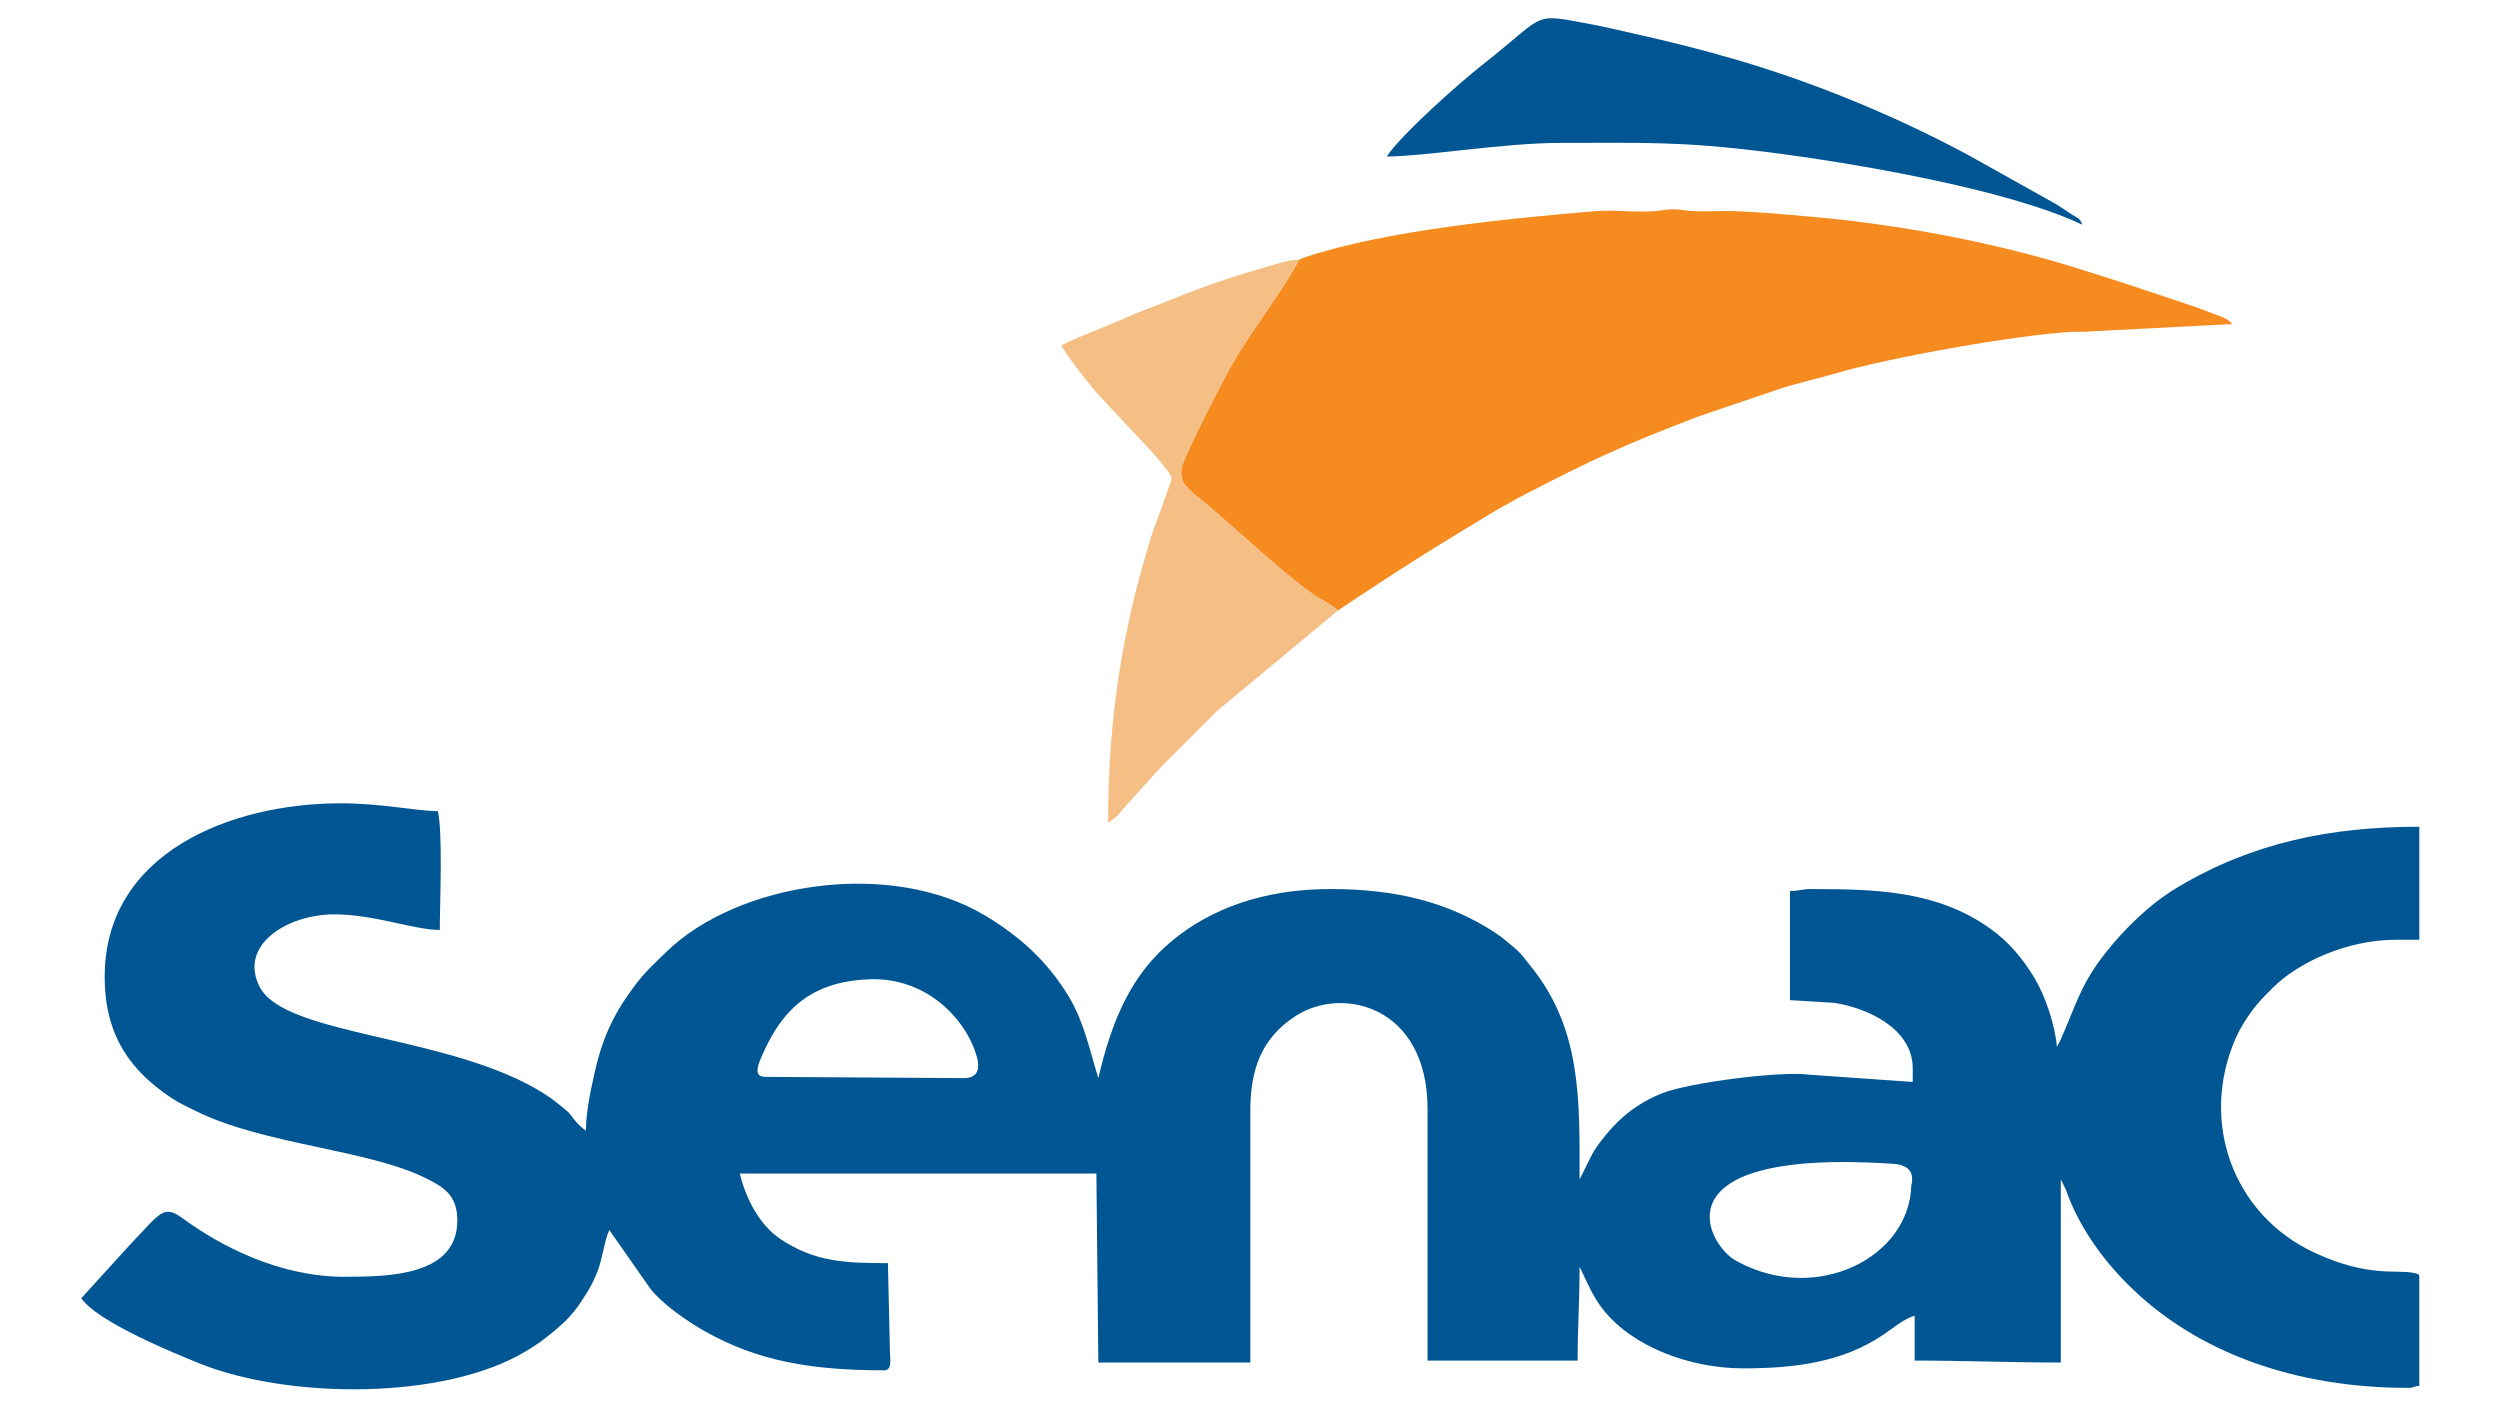 <?xml version="1.0" encoding="utf-8"?>
<!-- Generator: Adobe Illustrator 25.0.0, SVG Export Plug-In . SVG Version: 6.00 Build 0)  -->
<svg version="1.1" id="Camada_1" xmlns="http://www.w3.org/2000/svg" xmlns:xlink="http://www.w3.org/1999/xlink" x="0px" y="0px"
	 viewBox="0 0 1920 1080" style="enable-background:new 0 0 1920 1080;" xml:space="preserve">
<style type="text/css">
	.st0{fill-rule:evenodd;clip-rule:evenodd;fill:#005593;}
	.st1{fill-rule:evenodd;clip-rule:evenodd;fill:#F68B1F;}
	.st2{fill-rule:evenodd;clip-rule:evenodd;fill:#F5BE85;}
</style>
<g id="Camada_x0020_1">
	<g id="_2484527359808">
		<path class="st0" d="M80.4,750.15c0,45.99,20.65,72.85,51.75,93.39c6.14,4.06,12.22,6.75,18.56,9.87
			c52.08,25.69,132.09,29.47,176.11,51.33c13.47,6.69,24.42,12.92,24.42,32.44c0,42.57-52.21,43.39-86.79,43.39
			c-49.05,0-93.95-22.75-124.18-44.91c-14.77-10.83-17.11-4.01-39.32,19.06l-38.5,42.3c11.96,17.86,70.08,41.73,90.63,50.03
			c68.18,27.52,188.16,28.48,250.83-9.32c9.85-5.94,14.02-9.13,22.61-16.29c7.12-5.93,13.24-12.01,18.72-20.19
			c6.3-9.39,9.3-13.97,13.76-25.14c3.55-8.88,5.39-24.05,8.95-31.45l31.41,44.9c9.17,11.88,28.75,25.49,42.92,33.39
			c39.38,21.93,79.7,29.45,136.64,29.45c6.52,0,4.61-8.02,4.52-14.94l-1.52-67.36c-33.35,0-56.59-1.01-82.95-18.8
			c-15.06-10.17-26.1-30-30.77-50.03h273.82l1.5,145.14h116.71V853.4c0-31.83,8.34-55.94,34.68-73.05
			c36.31-23.59,101.48-7.56,101.48,71.55v193.02h115.22c0-25.6,1.5-46.03,1.5-71.82c0.21,0.3,0.47,0.44,0.54,0.95
			c0.07,0.52,0.43,0.75,0.53,0.96c5.1,10.89,9.72,21.55,17.07,30.81c22.84,28.79,67.06,45.08,107.54,45.08
			c39.5,0,76.04-4.63,107.44-25.73c6.99-4.7,16.1-12.49,24.24-14.67v34.42c39.12,0,73.17,1.5,112.22,1.5V905.76l3.95,8.02
			c9.3,26.96,27.27,52.4,47.29,72.42c53.81,53.81,130.82,79.67,215.1,79.67c5.64,0,2.83-0.98,8.98-1.5v-84.33
			c-0.28-1.49-1.19-1.8-4.47-2.47c-13.27-2.74-34.47,3.7-75.84-15.43c-62.66-28.96-89.14-100.86-60.33-165.6
			c2.83-6.36,8.13-14.87,12.37-20.55c5.56-7.45,9.32-10.81,15.67-17.24c19.05-19.28,56.76-37.03,94.65-37.03h17.96v-86.79
			c-68.9,0-128.57,12.49-185.48,46.45c-21.56,12.87-40.95,31.85-56.29,51.44c-18.89,24.13-22.5,40.82-33.96,66.3l-2.59,4.89
			c-1.4-16.84-8.87-39.09-17.3-53.03c-9.29-15.37-19.71-27.67-33.97-37.85c-40.69-29.07-87.19-30.32-137.26-30.32
			c-8.31,0-8.87,1.5-16.46,1.5v83.79l33.84,2.07c25.43,3.81,60.43,19.71,60.43,50.29v10.48l-79.73-5.6
			c-20.92-2.98-91.62,6.03-112.24,14.12c-20.97,8.23-35.4,20.75-48.52,38.26c-3.66,4.88-5.24,7.68-7.9,13.05l-6.93,14.02
			c-0.11,0.2-0.34,0.65-0.54,0.95c0-60.37,1.82-115.39-37.87-164.13c-4.15-5.1-6.9-9.31-11.94-13.5c-4.95-4.1-9.01-7.79-14.21-11.23
			c-37.2-24.64-78.23-34.09-127.51-34.09c-51.93,0-91.92,15.55-120.86,39.25c-31.39,25.71-46.54,60.2-57.2,105.98
			c-6.65-21.3-11.02-43.37-22.71-62.66c-16.61-27.39-37.43-45.99-63.77-61.92c-72.95-44.11-190.39-25.82-245.3,27.62
			c-8.53,8.3-16.31,15.26-23.91,25.47c-7.74,10.41-12.95,18.08-18.9,30.48c-5.35,11.15-9.33,23.55-12.32,37.05
			c-3.02,13.61-6.61,30.17-6.61,44.27c-3.06-2.05-5.25-4.12-7.85-7.12c-2.66-3.08-3.78-5.54-6.86-8.1c-5.8-4.83-10.49-8.77-17-12.93
			c-71.25-45.47-198.79-44.06-218.73-82.03c-16.67-31.74,20.16-55.92,57.41-55.92c30.26,0,61.15,11.97,80.8,11.97
			c0-20.54,2.38-74.65-1.5-91.27c-16.69,0-42.54-5.99-74.81-5.99C176.98,616.98,80.4,655.14,80.4,750.15L80.4,750.15z
			 M1334.9,969.11c-22.38-9.91-68.13-86.99,116.01-75.51c12.24,0.3,20,4.25,16.96,16.96
			C1466.39,965.8,1395.28,1001.54,1334.9,969.11z M583.94,813.72c-3.12,7.59-3.7,13.33,3.8,13.31l152.17,0.95
			c9.65,0.1,12.46-5.16,10.94-13.79c-6.45-28.09-36.74-63.85-83.25-62.1C618.9,753.91,598.19,779.61,583.94,813.72L583.94,813.72z"
			/>
		<path class="st1" d="M997.5,199.51c-6.65,14.97-35.02,53.33-46.8,72.75c-10.58,17.43-32.74,61.34-40.88,80.37
			c-7.48,17.5,1.21,21.51,17.56,35.27c22.16,18.64,58.23,52.55,81.11,68.57c5.59,3.92,14.66,8.12,19.07,12.37
			c47.29-31.74,74.13-48.4,120.9-76.61l18.24-10.19c56.55-29.44,79.86-40.02,137.04-61.97l62.53-21.26
			c14.85-4.88,30.08-8.05,44.52-12.34c38.92-11.54,138.85-29.51,180.87-31.6c5.08-0.25,9.42,0.29,14.56-0.41l108.14-5.58
			c-3.46-4.73-11.17-6.56-16.67-8.77c-6.94-2.78-12.16-4.6-19.81-7.12l-39.27-13.1c-13.44-4.52-26.83-8.66-39.64-12.73
			c-55.22-17.53-115.25-29.82-173.83-37.15c-22.34-2.8-80.04-8.04-98.3-7.93c-8.32,0.05-17.25,0.32-25.51,0.07
			c-10.21-0.31-12.38-2.55-24.52-0.68c-16.65,2.56-34.63-0.7-51.66,0.71c-64.79,5.36-160.46,14.69-222.2,35.16
			c-0.47,0.15-1.82,0.61-2.25,0.77L997.5,199.51L997.5,199.51z"/>
		<path class="st2" d="M1027.56,468.85c-4.41-4.25-13.48-8.46-19.07-12.37c-22.88-16.02-58.95-49.93-81.11-68.57
			c-16.35-13.76-25.04-17.77-17.56-35.27c8.13-19.03,30.3-62.94,40.88-80.37c11.78-19.42,40.14-57.78,46.8-72.75
			c-8.4,0-17.03,3.22-24.45,5.34c-25.4,7.26-45.69,14.02-70.33,23.94c-15.06,6.06-29.12,11.08-43.73,17.61
			c-14.57,6.51-30.63,11.92-43.9,18.94c4.77,9.02,25.85,35.68,33.3,43.01l23.18,24.7c5.28,5.26,27.97,29.69,28.17,34
			c0.13,2.87-13.73,38.77-16.01,46.24c-20.09,65.64-32.73,132.38-32.73,218.65c1.7-1.14,4.52-3.2,6-4.47
			c3.66-3.15,1.77-1.78,4.94-5.53l29.83-33.02c14.61-14.56,28.07-28.03,42.62-42.67C934.39,546.26,1027.56,468.85,1027.56,468.85z"
			/>
		<path class="st0" d="M1064.97,120.21c28.26,0,90.13-10.47,133.17-10.47c65.84,0,92.07-1.33,159.04,7.05
			c62.8,7.85,184.53,28.24,241.97,55.8c-1.3-4.87-4.31-5.49-8.36-8.1c-4.14-2.66-6.79-4.69-10.78-7.17l-68.13-38.1
			c-31.28-16.85-64.02-31.99-96.98-45.17c-54.91-21.94-104.17-35.82-162.25-48.73c-9.89-2.2-20.71-4.84-29.46-6.45
			c-47.99-8.85-33.65-9.21-84.03,30.38C1119.6,64.61,1076.29,103.3,1064.97,120.21z"/>
	</g>
</g>
</svg>
